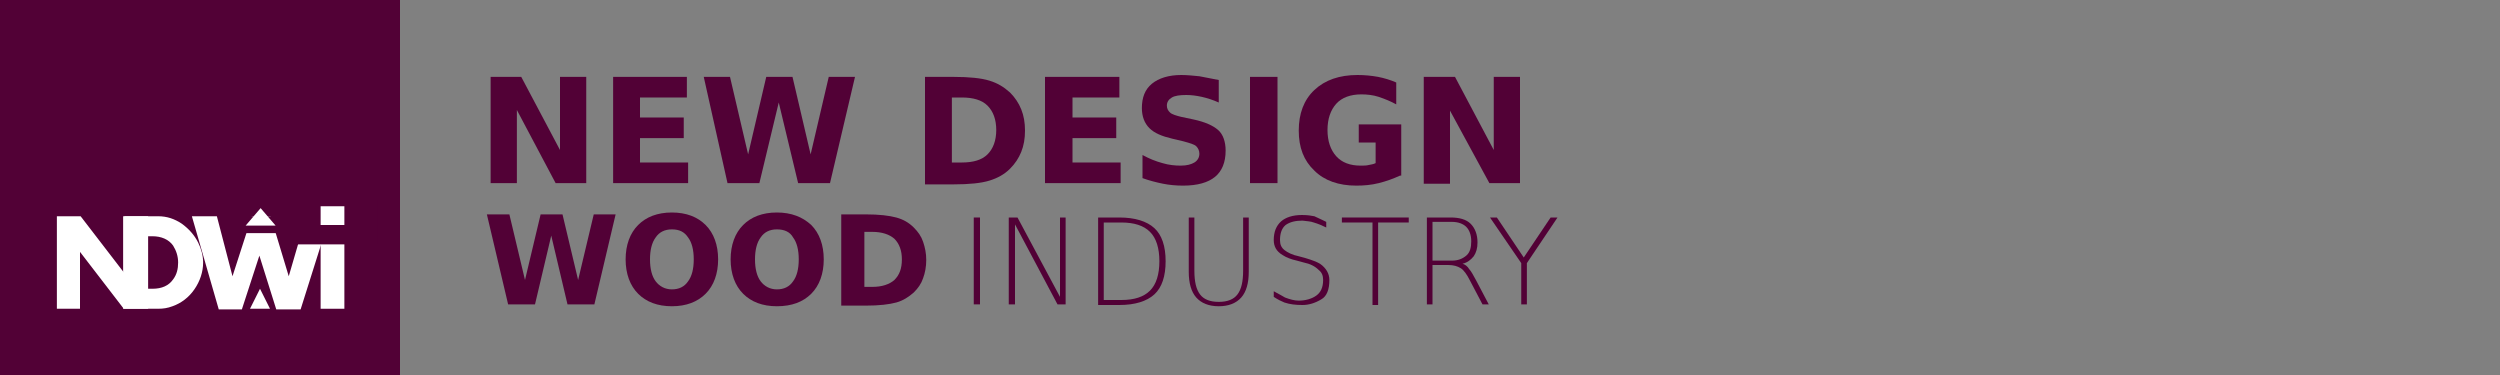 <?xml version="1.0" encoding="utf-8"?>
<!-- Generator: Adobe Illustrator 22.0.0, SVG Export Plug-In . SVG Version: 6.00 Build 0)  -->
<svg version="1.1" id="Calque_1" xmlns="http://www.w3.org/2000/svg" xmlns:xlink="http://www.w3.org/1999/xlink" x="0px" y="0px"
	 viewBox="0 0 400 60" style="enable-background:new 0 0 400 60;" xml:space="preserve">
<rect x="0" y="0" width="400" height="60" fill="#808080" stroke="none"/>
<style type="text/css">
	.st0{fill:#520136;}
	.st1{fill:#FFFFFF;}
</style>
<rect class="st0" width="64" height="60"/>
<g>
	<g>
		<path class="st1" d="M23.6,49.4h-3.8l-7-9.1v9.1H9.1V34.6h3.8l7,9.1v-9.1h3.8V49.4z"/>
		<path class="st1" d="M32.5,42c0,1.5-0.5,3-1.4,4.3S29,48.5,27.6,49c-0.8,0.3-1.5,0.4-2.3,0.4h-5.6V34.6h5.6c1.4,0,2.6,0.4,3.8,1.2
			c1.1,0.8,2,1.8,2.6,3C32.2,39.8,32.5,40.9,32.5,42z M28.5,42c0-1-0.3-1.9-0.8-2.7c-0.7-1-1.9-1.5-3.3-1.5h-0.9v8.4h0.9
			c1.5,0,2.6-0.5,3.3-1.5C28.3,43.9,28.5,43,28.5,42z"/>
		<path class="st1" d="M52.8,34.6l-4.7,14.9h-3.9l-2.7-8.6l-2.8,8.6H35l-4.3-14.9h4l2.5,9.6l3.1-9.6h3l2.9,9.6l2.8-9.6H52.8z"/>
		<path class="st1" d="M55.1,49.4h-3.8V34.6h3.8V49.4z"/>
	</g>
	<rect x="45" y="32" class="st0" width="15.4" height="7.1"/>
	<rect x="51.3" y="33" class="st1" width="3.8" height="3"/>
	<rect x="37.4" y="34.6" class="st0" width="8.2" height="2.7"/>
	<polyline class="st1" points="41.7,33.3 39.3,36.1 44.1,36.1 	"/>
	<polyline class="st1" points="41.6,46.2 40,49.4 43.2,49.4 	"/>
</g>
<g>
	<path class="st0" d="M78.5,12.3h4.9L89.6,24V12.3h4.2v17h-4.9l-6.2-11.7v11.7h-4.2V12.3z"/>
	<path class="st0" d="M98.1,12.3h11.8v3.3h-7.5v3.2h7v3.3h-7V26h7.7v3.3H98.1V12.3z"/>
	<path class="st0" d="M112.6,12.3h4.2l2.9,12.4l2.9-12.4h4.2l2.9,12.4l2.9-12.4h4.2l-4,17h-5.1l-3.1-12.9l-3.1,12.9h-5.1L112.6,12.3
		z"/>
	<path class="st0" d="M147.9,12.3h4.6c2.6,0,4.5,0.2,5.8,0.6c1.3,0.4,2.3,1,3.3,1.9c0.8,0.8,1.4,1.7,1.8,2.7s0.6,2.1,0.6,3.4
		c0,1.3-0.2,2.4-0.6,3.4c-0.4,1-1,1.9-1.8,2.7c-0.9,0.9-2,1.5-3.3,1.9c-1.3,0.4-3.2,0.6-5.7,0.6h-4.6V12.3z M152.3,15.6V26h1.6
		c1.8,0,3.2-0.4,4.1-1.3c0.9-0.9,1.4-2.2,1.4-3.9c0-1.7-0.5-3-1.4-3.9c-0.9-0.9-2.3-1.3-4.1-1.3H152.3z"/>
	<path class="st0" d="M167.3,12.3h11.8v3.3h-7.5v3.2h7v3.3h-7V26h7.7v3.3h-12.1V12.3z"/>
	<path class="st0" d="M195,12.8v3.6c-0.9-0.4-1.8-0.7-2.7-0.9c-0.9-0.2-1.7-0.3-2.5-0.3c-1,0-1.8,0.1-2.3,0.4
		c-0.5,0.3-0.8,0.7-0.8,1.3c0,0.5,0.2,0.8,0.5,1.1c0.3,0.3,1,0.5,1.8,0.7l1.9,0.4c1.9,0.4,3.2,1,4,1.7s1.2,1.9,1.2,3.3
		c0,1.9-0.6,3.3-1.7,4.2c-1.1,0.9-2.8,1.4-5.1,1.4c-1.1,0-2.2-0.1-3.2-0.3s-2.2-0.5-3.3-0.9v-3.7c1.1,0.6,2.1,1,3.2,1.3
		c1,0.3,2,0.4,2.9,0.4c1,0,1.7-0.2,2.2-0.5c0.5-0.3,0.8-0.8,0.8-1.4c0-0.5-0.2-0.9-0.5-1.2c-0.3-0.3-1-0.5-2.1-0.8l-1.7-0.4
		c-1.7-0.4-2.9-0.9-3.7-1.7c-0.8-0.8-1.2-1.9-1.2-3.2c0-1.7,0.5-3,1.6-3.9c1.1-0.9,2.7-1.4,4.7-1.4c0.9,0,1.9,0.1,2.9,0.2
		C193,12.4,194,12.6,195,12.8z"/>
	<path class="st0" d="M200,12.3h4.4v17H200V12.3z"/>
	<path class="st0" d="M224,28.1c-1.1,0.5-2.2,0.9-3.4,1.2c-1.2,0.3-2.4,0.4-3.6,0.4c-2.8,0-5.1-0.8-6.7-2.4
		c-1.7-1.6-2.5-3.7-2.5-6.4c0-2.7,0.8-4.9,2.5-6.5c1.7-1.6,4-2.4,6.9-2.4c1.1,0,2.2,0.1,3.3,0.3c1,0.2,2,0.5,2.9,0.9v3.5
		c-0.9-0.5-1.9-0.9-2.8-1.2c-0.9-0.3-1.9-0.4-2.8-0.4c-1.7,0-3.1,0.5-4,1.5c-0.9,1-1.4,2.4-1.4,4.2c0,1.8,0.5,3.2,1.4,4.2
		c0.9,1,2.2,1.5,3.9,1.5c0.5,0,0.9,0,1.3-0.1c0.4-0.1,0.7-0.1,1.1-0.3v-3.3h-2.7v-2.9h6.8V28.1z"/>
	<path class="st0" d="M227.9,12.3h4.9l6.2,11.7V12.3h4.2v17h-4.9L232,17.7v11.7h-4.2V12.3z"/>
	<path class="st0" d="M77.9,34.3h3.6l2.5,10.5l2.5-10.5H90l2.5,10.5l2.5-10.5h3.5l-3.4,14.4h-4.3l-2.6-11l-2.6,11h-4.3L77.9,34.3z"
		/>
	<path class="st0" d="M107.5,34c2.3,0,4.1,0.7,5.4,2c1.3,1.3,2,3.2,2,5.5c0,2.3-0.7,4.2-2,5.5c-1.3,1.3-3.1,2-5.4,2
		c-2.3,0-4.1-0.7-5.4-2c-1.3-1.3-2-3.2-2-5.5c0-2.3,0.7-4.2,2-5.5C103.4,34.7,105.2,34,107.5,34z M107.5,36.7c-1.1,0-2,0.4-2.6,1.3
		c-0.6,0.8-0.9,2-0.9,3.5c0,1.5,0.3,2.7,0.9,3.5c0.6,0.8,1.5,1.3,2.6,1.3c1.1,0,2-0.4,2.6-1.3c0.6-0.8,0.9-2,0.9-3.5
		c0-1.5-0.3-2.7-0.9-3.5C109.5,37.1,108.7,36.7,107.5,36.7z"/>
	<path class="st0" d="M124.3,34c2.3,0,4.1,0.7,5.5,2c1.3,1.3,2,3.2,2,5.5c0,2.3-0.7,4.2-2,5.5c-1.3,1.3-3.1,2-5.5,2
		c-2.3,0-4.1-0.7-5.4-2c-1.3-1.3-2-3.2-2-5.5c0-2.3,0.7-4.2,2-5.5C120.2,34.7,122,34,124.3,34z M124.3,36.7c-1.1,0-2,0.4-2.6,1.3
		c-0.6,0.8-0.9,2-0.9,3.5c0,1.5,0.3,2.7,0.9,3.5c0.6,0.8,1.5,1.3,2.6,1.3c1.1,0,2-0.4,2.6-1.3c0.6-0.8,0.9-2,0.9-3.5
		c0-1.5-0.3-2.7-0.9-3.5C126.4,37.1,125.5,36.7,124.3,36.7z"/>
	<path class="st0" d="M134.6,34.3h3.9c2.2,0,3.8,0.2,4.9,0.5c1.1,0.3,2,0.8,2.8,1.6c0.7,0.7,1.2,1.4,1.5,2.3
		c0.3,0.9,0.5,1.8,0.5,2.9c0,1.1-0.2,2.1-0.5,2.9c-0.3,0.9-0.8,1.6-1.5,2.3c-0.8,0.7-1.7,1.3-2.8,1.6s-2.7,0.5-4.9,0.5h-3.9V34.3z
		 M138.3,37.1v8.8h1.3c1.5,0,2.7-0.4,3.5-1.1c0.8-0.8,1.2-1.8,1.2-3.3c0-1.4-0.4-2.5-1.2-3.3c-0.8-0.7-2-1.1-3.5-1.1H138.3z"/>
	<path class="st0" d="M155.8,34.8h1v13.9h-1V34.8z"/>
	<path class="st0" d="M161.4,34.8h1.4l6.8,12.7V34.8h0.9v13.9h-1.3l-6.8-12.8v12.8h-1V34.8z"/>
	<path class="st0" d="M175.7,34.8h3.4c2.5,0,4.4,0.6,5.6,1.7c1.2,1.1,1.8,2.9,1.8,5.3c0,2.4-0.6,4.2-1.8,5.3
		c-1.2,1.1-3.1,1.7-5.6,1.7h-3.4V34.8z M176.6,35.6V48h2.8c2.1,0,3.6-0.5,4.6-1.5c1-1,1.5-2.6,1.5-4.7c0-2.1-0.5-3.7-1.5-4.7
		c-1-1-2.5-1.5-4.6-1.5H176.6z"/>
	<path class="st0" d="M190.2,34.8h0.9v8.5c0,1.8,0.3,3,0.9,3.8c0.6,0.8,1.6,1.2,3,1.2c1.4,0,2.4-0.4,3-1.2c0.6-0.8,0.9-2,0.9-3.8
		v-8.5h0.9v8.7c0,1.8-0.4,3.2-1.2,4.1c-0.8,0.9-2,1.4-3.6,1.4c-1.6,0-2.8-0.5-3.6-1.4c-0.8-0.9-1.2-2.3-1.2-4.1V34.8z"/>
	<path class="st0" d="M212.2,35.5v0.9c-0.6-0.3-1.3-0.6-2-0.8c-0.5-0.2-1.1-0.2-1.8-0.3c-1.1,0-2,0.2-2.7,0.7
		c-0.6,0.5-0.9,1.3-0.9,2.4c0,0.7,0.2,1.2,0.7,1.6c0.5,0.4,1.3,0.8,2.3,1l1.1,0.3c1,0.3,1.8,0.6,2.3,0.9c1,0.7,1.5,1.6,1.5,2.6
		c0,1.5-0.4,2.6-1.3,3.1c-1,0.6-2,0.9-3,0.9c-1.1,0-2-0.1-2.9-0.4c-0.5-0.2-1.1-0.5-1.7-0.9v-0.9c0.9,0.5,1.5,0.8,1.8,1
		c0.8,0.3,1.5,0.5,2.2,0.5c1.1,0,2.1-0.3,2.8-0.8c0.7-0.5,1.1-1.3,1.1-2.5c0-0.7-0.2-1.2-0.7-1.6c-0.6-0.6-1.4-1-2.4-1.2l-1.1-0.3
		c-0.9-0.2-1.7-0.5-2.3-0.9c-1-0.6-1.4-1.4-1.4-2.4c0-1.3,0.4-2.3,1.2-3c0.7-0.6,1.8-1,3.3-1c0.9,0,1.5,0.1,2,0.2
		C211.4,35.1,212,35.4,212.2,35.5z"/>
	<path class="st0" d="M214.6,34.8h10.8v0.8h-4.9v13.2h-0.9V35.6h-4.9V34.8z"/>
	<path class="st0" d="M234,42.2c0.4,0.1,0.8,0.4,1.1,0.9c0.3,0.3,0.6,0.9,1.1,1.8l2,3.8h-1l-2-3.8c-0.5-1-1-1.7-1.5-2
		c-0.5-0.3-1.1-0.5-2-0.5h-2.5v6.3h-0.9V34.8h3.8c1.4,0,2.5,0.3,3.2,1c0.7,0.7,1.1,1.7,1.1,3c0,0.9-0.2,1.6-0.6,2.2
		C235.3,41.6,234.8,42,234,42.2z M229.2,35.6v6.1h3.1c1,0,1.7-0.3,2.3-0.8s0.8-1.3,0.8-2.3c0-1-0.3-1.8-0.8-2.3
		c-0.5-0.5-1.3-0.8-2.3-0.8H229.2z"/>
	<path class="st0" d="M238.4,34.8h1.1l4.3,6.4l4.3-6.4h1.1l-4.9,7.3v6.6h-0.9v-6.6L238.4,34.8z"/>
</g>
</svg>
